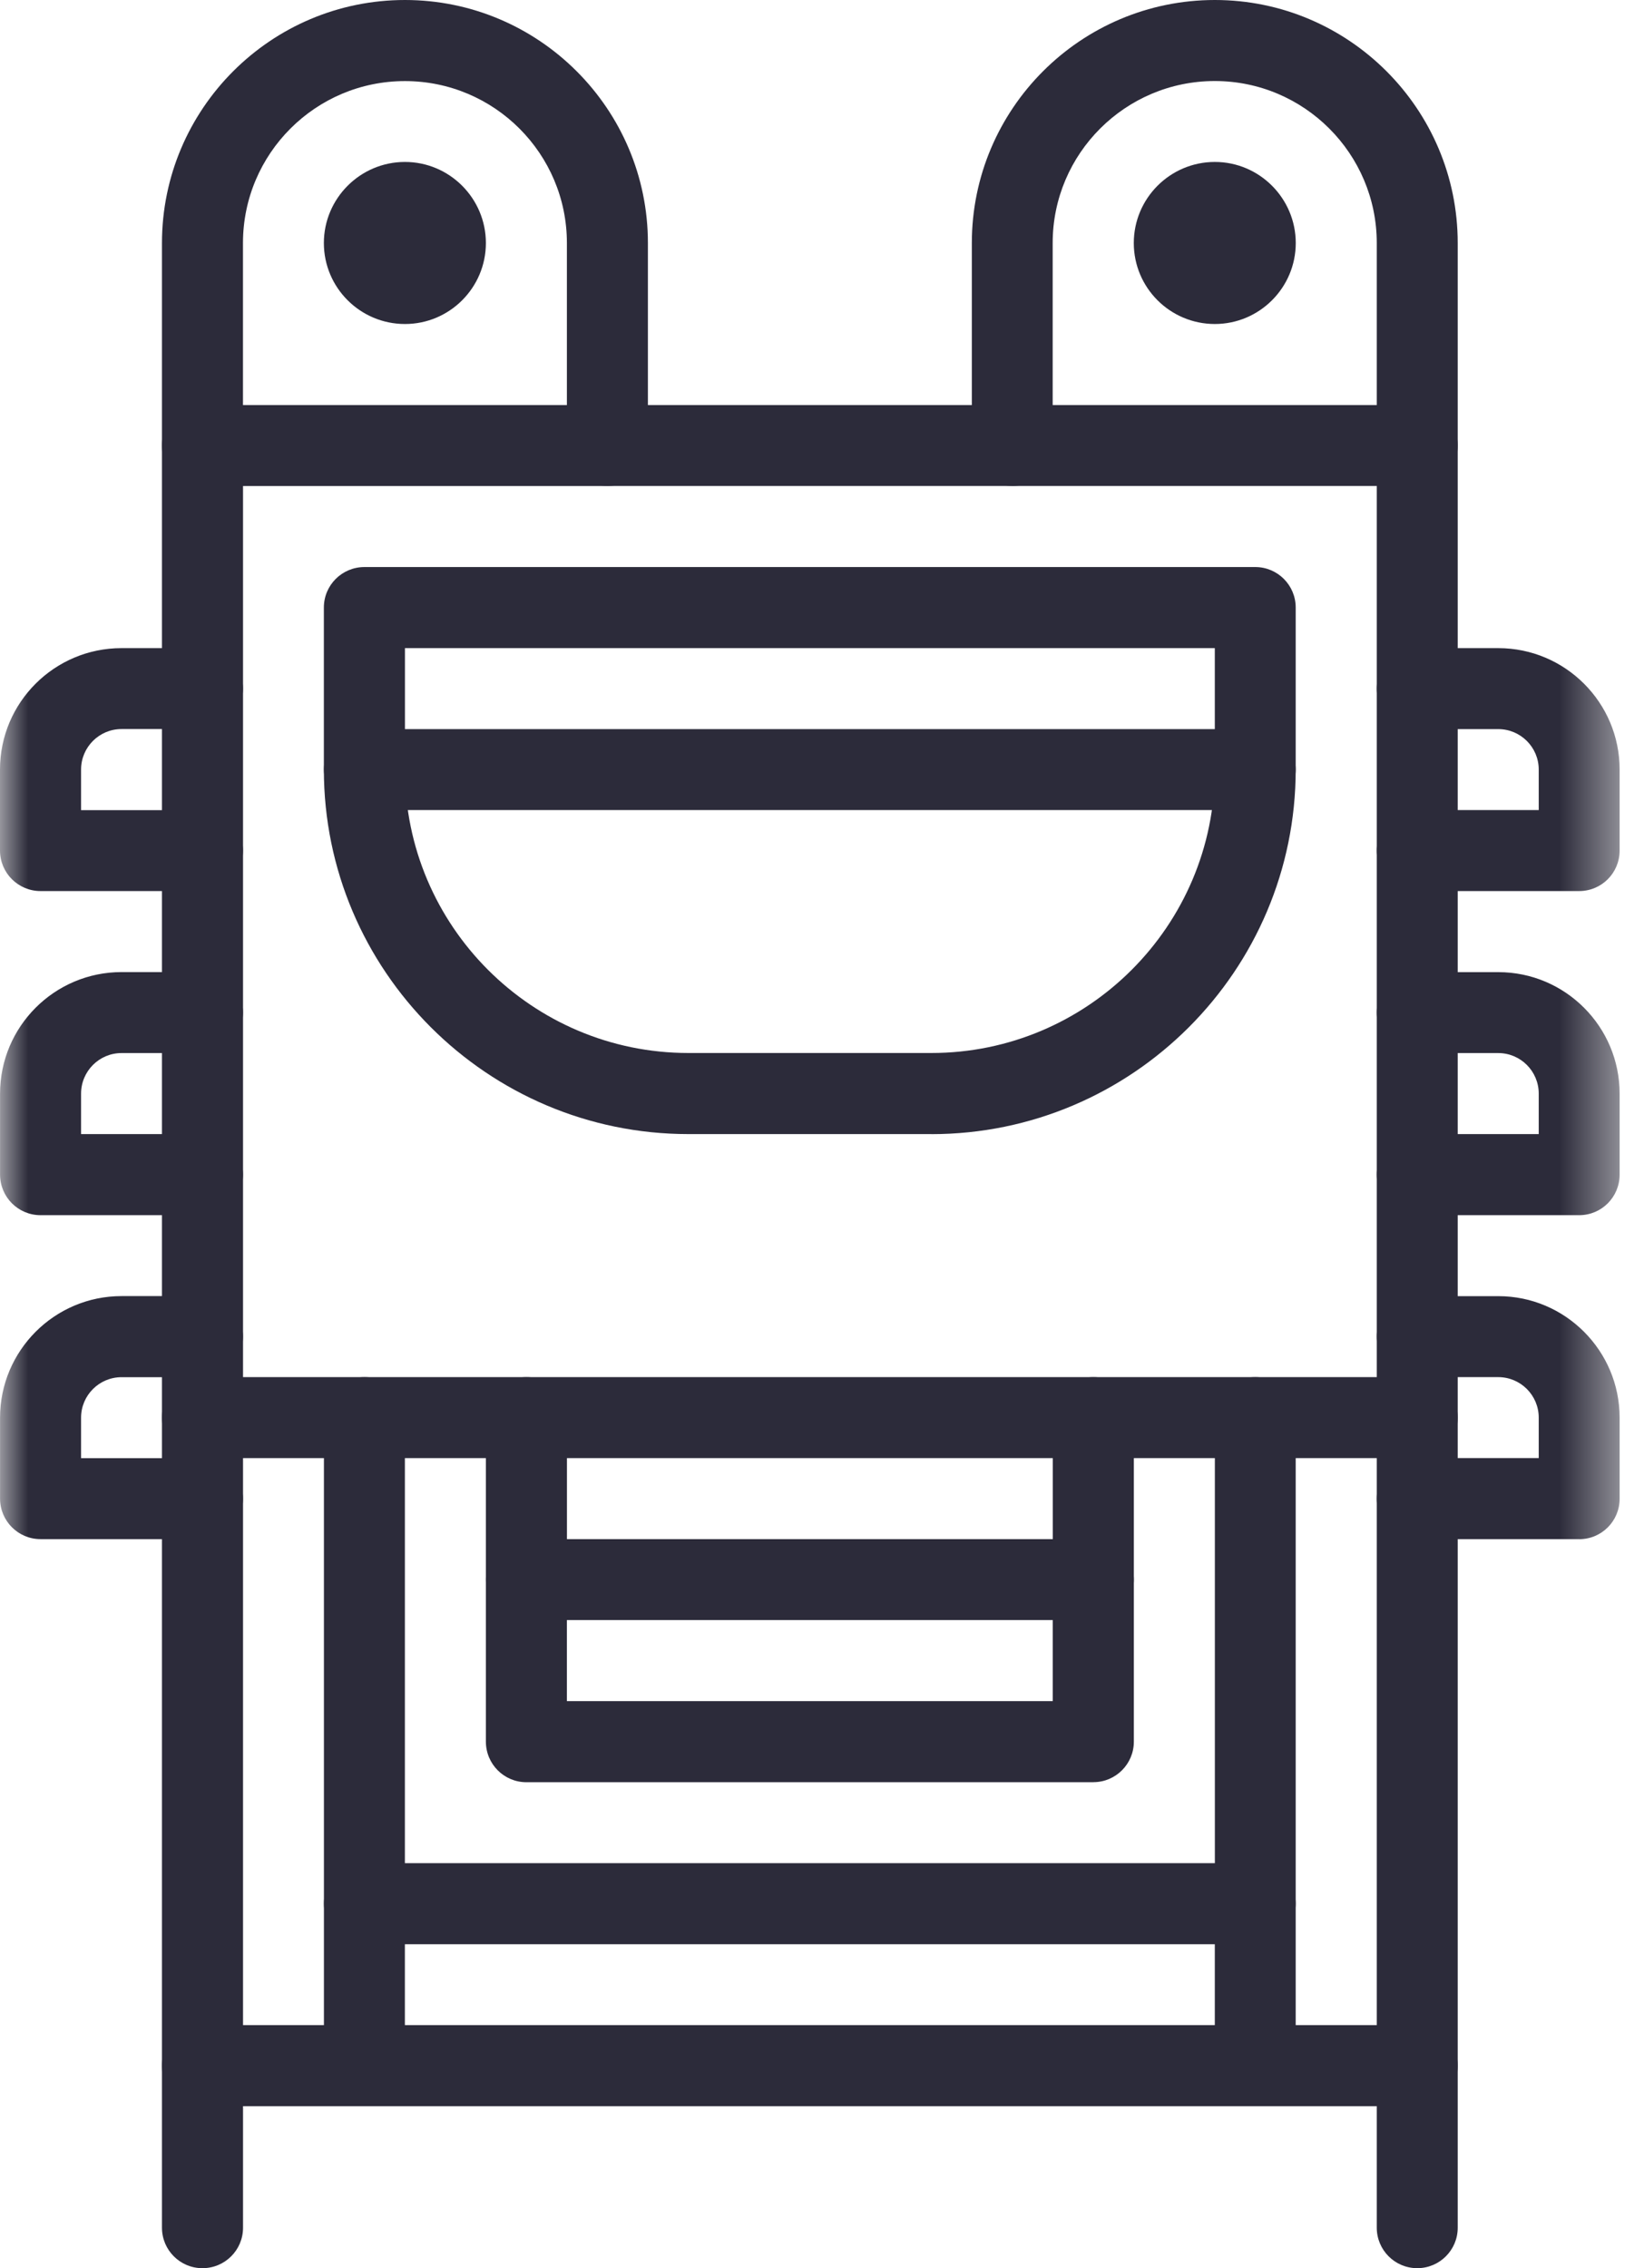 <svg width="29" height="40" viewBox="0 0 29 40" xmlns="http://www.w3.org/2000/svg" xmlns:xlink="http://www.w3.org/1999/xlink"><title>Page 1</title><defs><path id="a" d="M0 40h28.57V0H0z"/></defs><g fill="none" fill-rule="evenodd"><path d="M21.43 3.57c.39 0 .713.323.713.716 0 .393-.322.714-.714.714-.394 0-.716-.32-.716-.714 0-.393.322-.715.715-.715zM7.143 3.57c.393 0 .714.323.714.716 0 .393-.32.714-.714.714-.393 0-.714-.32-.714-.714 0-.393.32-.715.713-.715M17.857 8.57h-7.143c-.395 0-.714-.318-.714-.713 0-.395.32-.714.714-.714h7.143c.395 0 .714.32.714.714 0 .395-.318.714-.713.714M3.57 40c-.394 0-.713-.32-.713-.714V7.856c0-.394.32-.713.714-.713.396 0 .716.32.716.714v31.43c0 .394-.32.713-.715.713M25 40c-.395 0-.714-.32-.714-.714V7.856c0-.394.32-.713.714-.713.395 0 .714.32.714.714v31.43c0 .394-.32.713-.714.713" fill="#2C2B3A"/><path d="M25 37.143H3.57c-.394 0-.713-.32-.713-.714 0-.396.32-.716.714-.716H25c.395 0 .714.32.714.715 0 .394-.32.713-.714.713M4.286 7.143H10V4.286C10 2.71 8.72 1.43 7.143 1.43c-1.576 0-2.857 1.28-2.857 2.856v2.857zm6.428 1.428H3.57c-.394 0-.713-.318-.713-.713v-3.57C2.857 1.92 4.78 0 7.143 0c2.363 0 4.286 1.922 4.286 4.286v3.57c0 .396-.32.715-.716.715zM18.57 7.143h5.716V4.286c0-1.576-1.282-2.857-2.857-2.857-1.577 0-2.86 1.28-2.86 2.856v2.857zM25 8.57h-7.143c-.395 0-.714-.318-.714-.713v-3.57C17.143 1.92 19.065 0 21.43 0c2.362 0 4.284 1.922 4.284 4.286v3.57c0 .396-.32.715-.714.715z" fill="#2C2B3A"/><path d="M7.143 4.286v.002l.714-.002h-.714zm0 1.428c-.788 0-1.43-.64-1.43-1.428 0-.788.642-1.43 1.43-1.43.787 0 1.428.642 1.428 1.43 0 .787-.64 1.428-1.427 1.428zM21.43 4.286v.002l.713-.002h-.714zm0 1.428c-.79 0-1.43-.64-1.43-1.428 0-.788.64-1.43 1.43-1.43.786 0 1.427.642 1.427 1.43 0 .787-.64 1.428-1.428 1.428zM7.143 11.43v2.14c0 2.758 2.243 5 5 5h4.286c2.755 0 5-2.242 5-5v-2.14H7.142zM16.43 20h-4.287c-3.545 0-6.43-2.884-6.43-6.43v-2.856c0-.395.32-.714.716-.714h15.713c.395 0 .714.32.714.714v2.857c0 3.546-2.883 6.43-6.428 6.43z" fill="#2C2B3A"/><path d="M22.143 14.286H6.43c-.396 0-.716-.32-.716-.715 0-.394.32-.713.715-.713h15.713c.395 0 .714.32.714.714 0 .396-.32.716-.714.716" fill="#2C2B3A"/><mask id="b" fill="#fff"><use xlink:href="#a"/></mask><path d="M7.143 32.857H21.43v-7.143H7.142v7.143zm15 1.43H6.43c-.396 0-.716-.32-.716-.716V25c0-.395.32-.714.715-.714h15.713c.395 0 .714.32.714.714v8.57c0 .396-.32.716-.714.716z" fill="#2C2B3A" mask="url(#b)"/><path d="M10 30h8.57v-1.43H10V30zm9.286 1.43h-10c-.395 0-.715-.32-.715-.716v-2.857c0-.395.32-.714.716-.714h10c.395 0 .714.32.714.714v2.857c0 .395-.32.715-.714.715zM6.43 25.714H3.57c-.394 0-.713-.32-.713-.714 0-.395.32-.714.714-.714h2.86c.394 0 .713.32.713.714 0 .395-.32.714-.714.714M25 25.714h-2.857c-.395 0-.714-.32-.714-.714 0-.395.318-.714.713-.714H25c.395 0 .714.32.714.714 0 .395-.32.714-.714.714M6.43 37.143c-.396 0-.716-.32-.716-.714v-2.86c0-.394.32-.713.715-.713.394 0 .713.32.713.714v2.86c0 .394-.32.713-.714.713M22.143 37.143c-.395 0-.714-.32-.714-.714v-2.86c0-.394.318-.713.713-.713.395 0 .714.32.714.714v2.86c0 .394-.32.713-.714.713" fill="#2C2B3A" mask="url(#b)"/><path d="M9.286 28.57c-.395 0-.715-.318-.715-.713V25c0-.395.32-.714.716-.714.395 0 .714.32.714.714v2.857c0 .395-.32.714-.714.714M19.286 28.57c-.395 0-.715-.318-.715-.713V25c0-.395.32-.714.716-.714.395 0 .714.32.714.714v2.857c0 .395-.32.714-.714.714M3.57 15.714H.715C.32 15.714 0 15.394 0 15v-1.43c0-1.18.96-2.14 2.143-2.14H3.57c.396 0 .716.318.716.713 0 .395-.32.714-.715.714H2.144c-.394 0-.714.32-.714.714v.716h2.14c.396 0 .716.32.716.714 0 .395-.32.714-.715.714M3.57 21.43H.715c-.395 0-.714-.32-.714-.716v-1.428c0-1.182.96-2.143 2.143-2.143H3.57c.396 0 .716.32.716.714 0 .395-.32.714-.715.714H2.144c-.394 0-.714.32-.714.716V20h2.14c.396 0 .716.32.716.714 0 .395-.32.715-.715.715M3.57 27.143H.715c-.395 0-.714-.32-.714-.714V25c0-1.18.96-2.143 2.143-2.143H3.57c.396 0 .716.32.716.714 0 .396-.32.716-.715.716H2.144c-.394 0-.714.32-.714.714v.714h2.14c.396 0 .716.32.716.715 0 .394-.32.713-.715.713M27.857 15.714H25c-.395 0-.714-.32-.714-.714 0-.395.32-.714.714-.714h2.143v-.715c0-.393-.32-.713-.714-.713H25c-.395 0-.714-.32-.714-.714 0-.395.32-.714.714-.714h1.43c1.18 0 2.14.96 2.14 2.14V15c0 .395-.318.714-.713.714M27.857 21.43H25c-.395 0-.714-.32-.714-.716 0-.395.32-.714.714-.714h2.143v-.714c0-.395-.32-.715-.714-.715H25c-.395 0-.714-.318-.714-.713 0-.395.32-.714.714-.714h1.43c1.18 0 2.14.96 2.14 2.143v1.428c0 .395-.318.715-.713.715M27.857 27.143H25c-.395 0-.714-.32-.714-.714 0-.396.32-.716.714-.716h2.143V25c0-.394-.32-.714-.714-.714H25c-.395 0-.714-.32-.714-.715 0-.394.32-.713.714-.713h1.43c1.18 0 2.14.962 2.14 2.143v1.43c0 .394-.318.713-.713.713" fill="#2C2B3A" mask="url(#b)"/></g></svg>